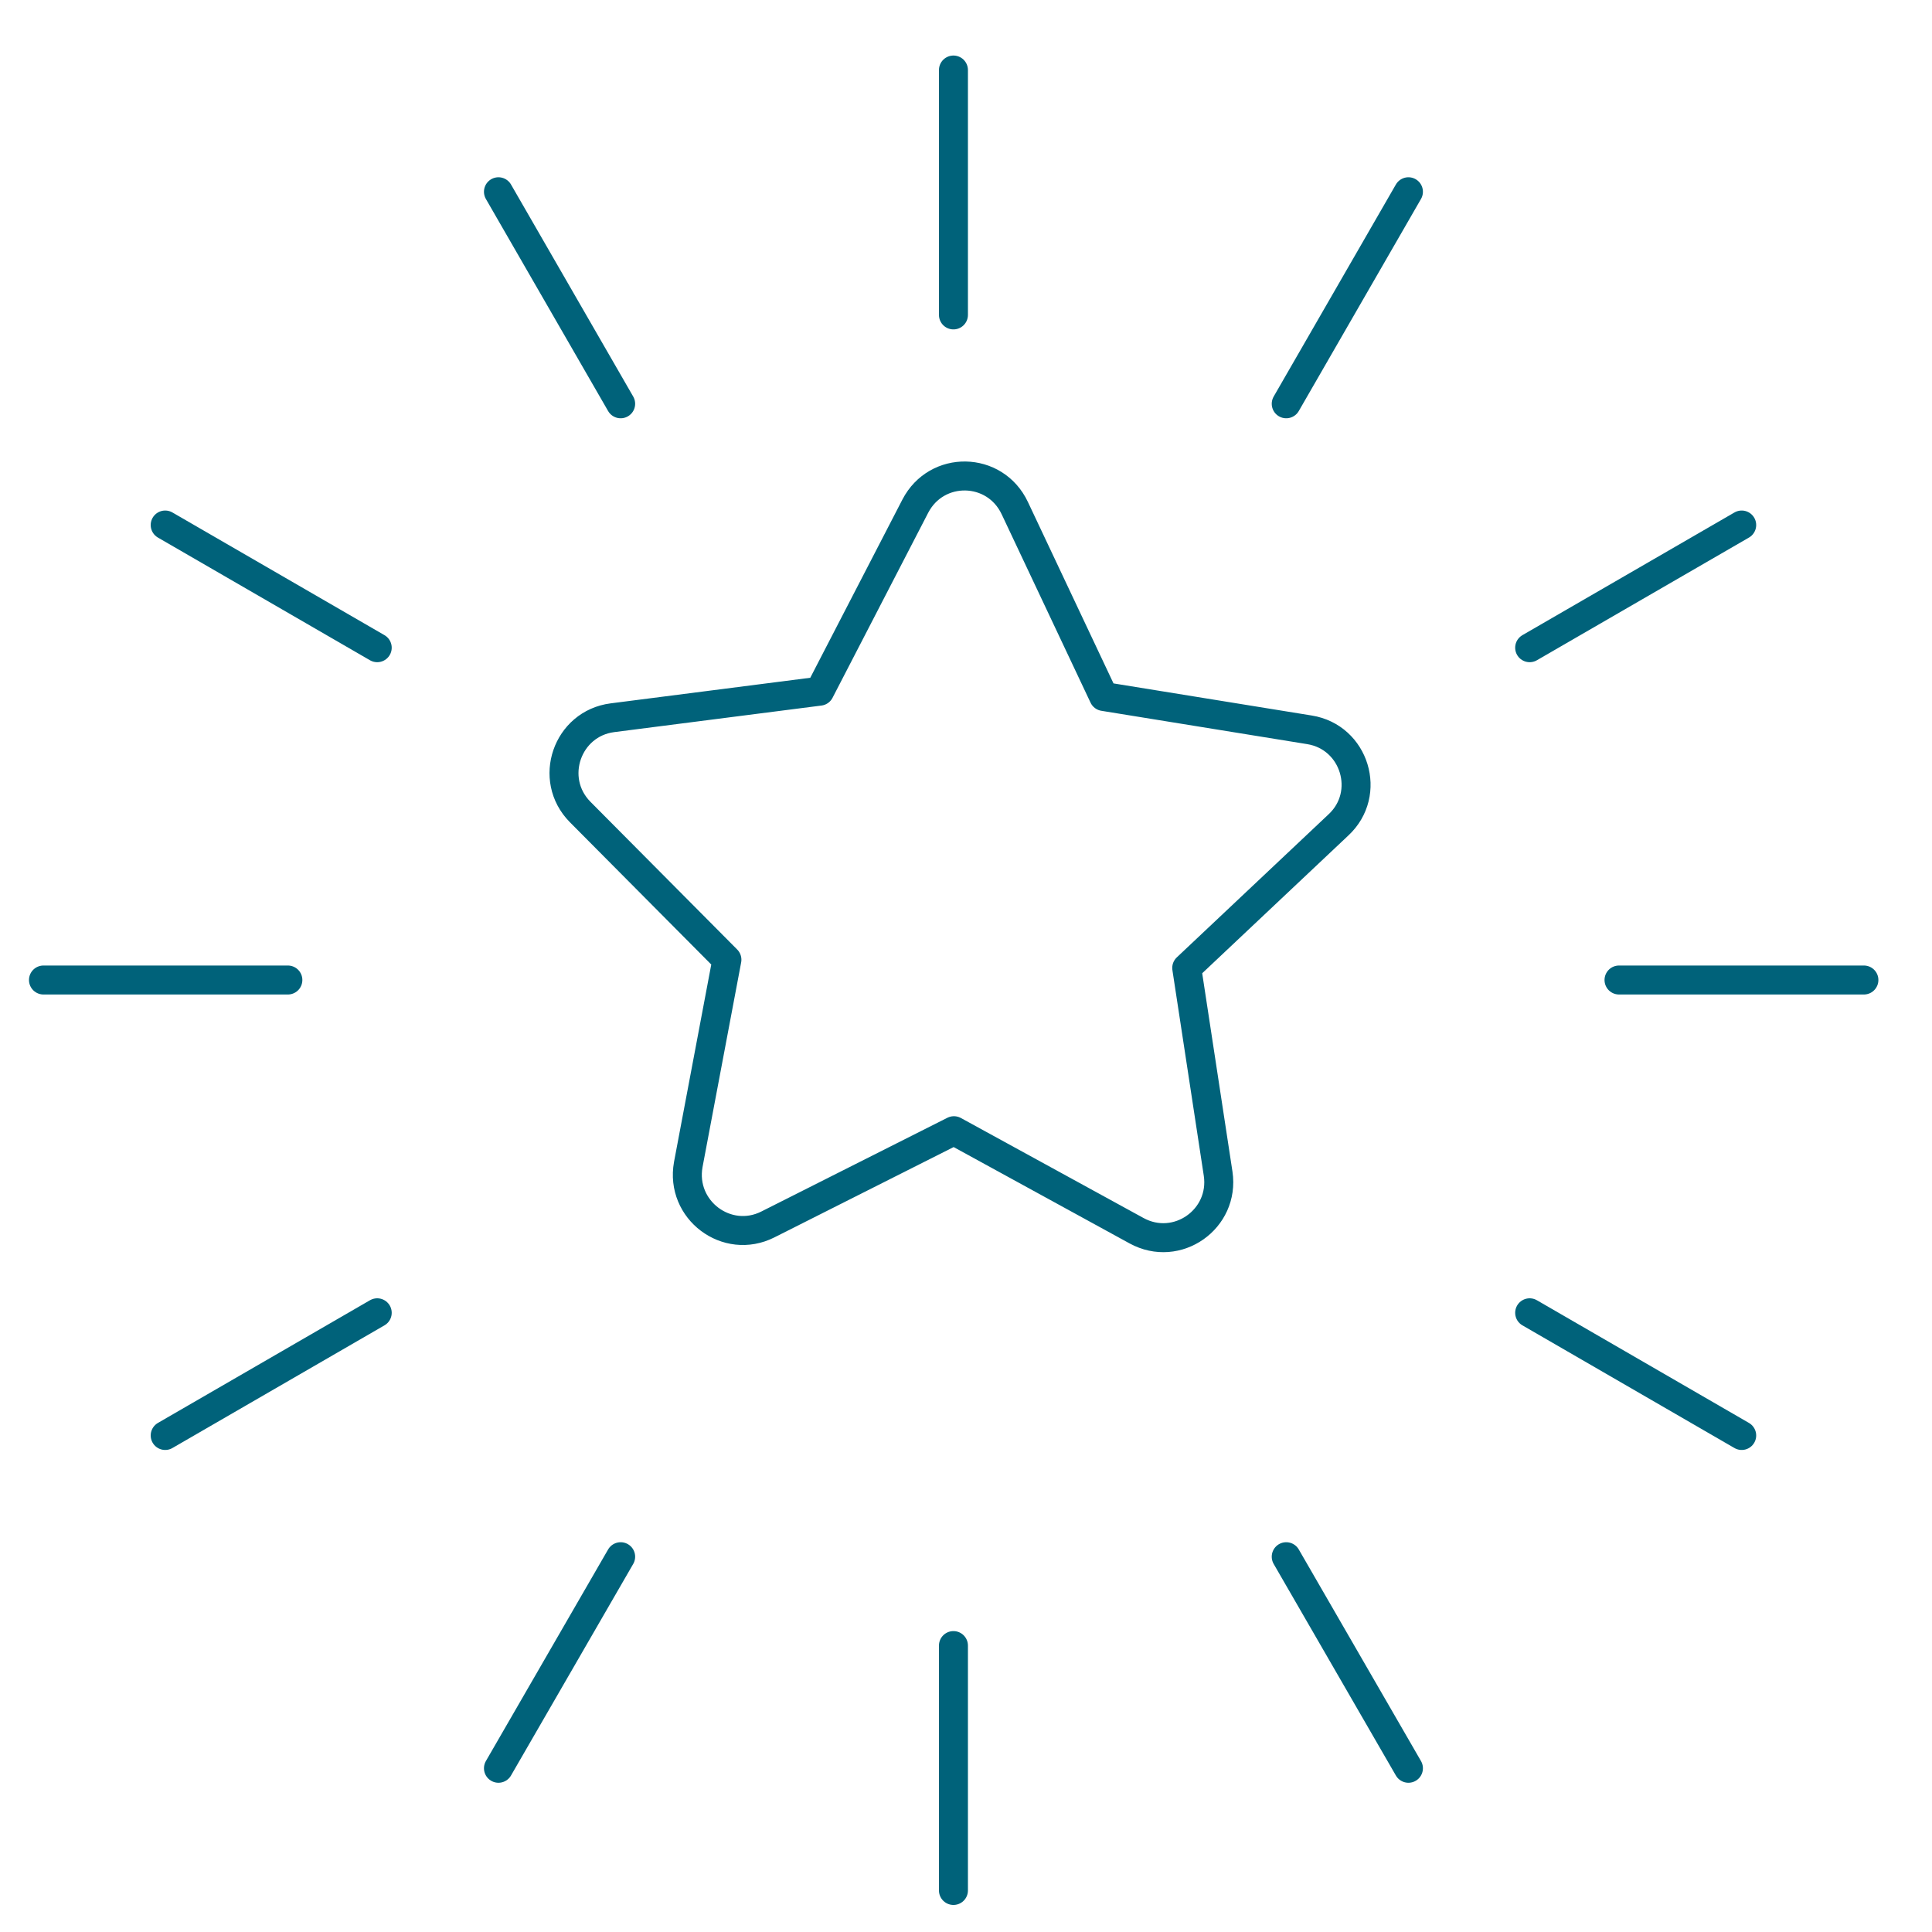 <?xml version="1.0" encoding="utf-8"?>
<!-- Generator: Adobe Illustrator 24.0.1, SVG Export Plug-In . SVG Version: 6.00 Build 0)  -->
<svg version="1.1" id="Layer_1" xmlns="http://www.w3.org/2000/svg" xmlns:xlink="http://www.w3.org/1999/xlink" x="0px" y="0px"
	 viewBox="0 0 40 40" style="enable-background:new 0 0 40 40;" xml:space="preserve">
<style type="text/css">
	.st0{fill:none;stroke:#00627A;stroke-width:0.6;stroke-linecap:round;stroke-linejoin:round;stroke-miterlimit:10;}
</style>
<path class="st0" d="M16.97,14.31l1.98-3.83c0.44-0.85,1.65-0.83,2.06,0.04l1.84,3.9l4.26,0.69c0.94,0.15,1.3,1.32,0.6,1.97
	l-3.14,2.96l0.65,4.26c0.14,0.94-0.85,1.64-1.69,1.18l-3.78-2.07l-3.85,1.94c-0.85,0.43-1.82-0.3-1.65-1.24l0.8-4.24l-3.04-3.06
	c-0.67-0.68-0.27-1.83,0.67-1.95L16.97,14.31z"/>
<line class="st0" x1="19.74" y1="34.07" x2="19.74" y2="39.14"/>
<line class="st0" x1="19.74" y1="1.45" x2="19.74" y2="6.52"/>
<line class="st0" x1="26.63" y1="32.23" x2="29.16" y2="36.61"/>
<line class="st0" x1="10.32" y1="3.97" x2="12.85" y2="8.36"/>
<line class="st0" x1="31.67" y1="27.18" x2="36.06" y2="29.72"/>
<line class="st0" x1="3.42" y1="10.87" x2="7.81" y2="13.41"/>
<line class="st0" x1="33.52" y1="20.29" x2="38.59" y2="20.29"/>
<line class="st0" x1="0.9" y1="20.29" x2="5.96" y2="20.29"/>
<line class="st0" x1="31.67" y1="13.41" x2="36.06" y2="10.87"/>
<line class="st0" x1="3.42" y1="29.72" x2="7.81" y2="27.18"/>
<line class="st0" x1="26.63" y1="8.36" x2="29.16" y2="3.97"/>
<line class="st0" x1="10.32" y1="36.61" x2="12.85" y2="32.23"/>
</svg>
